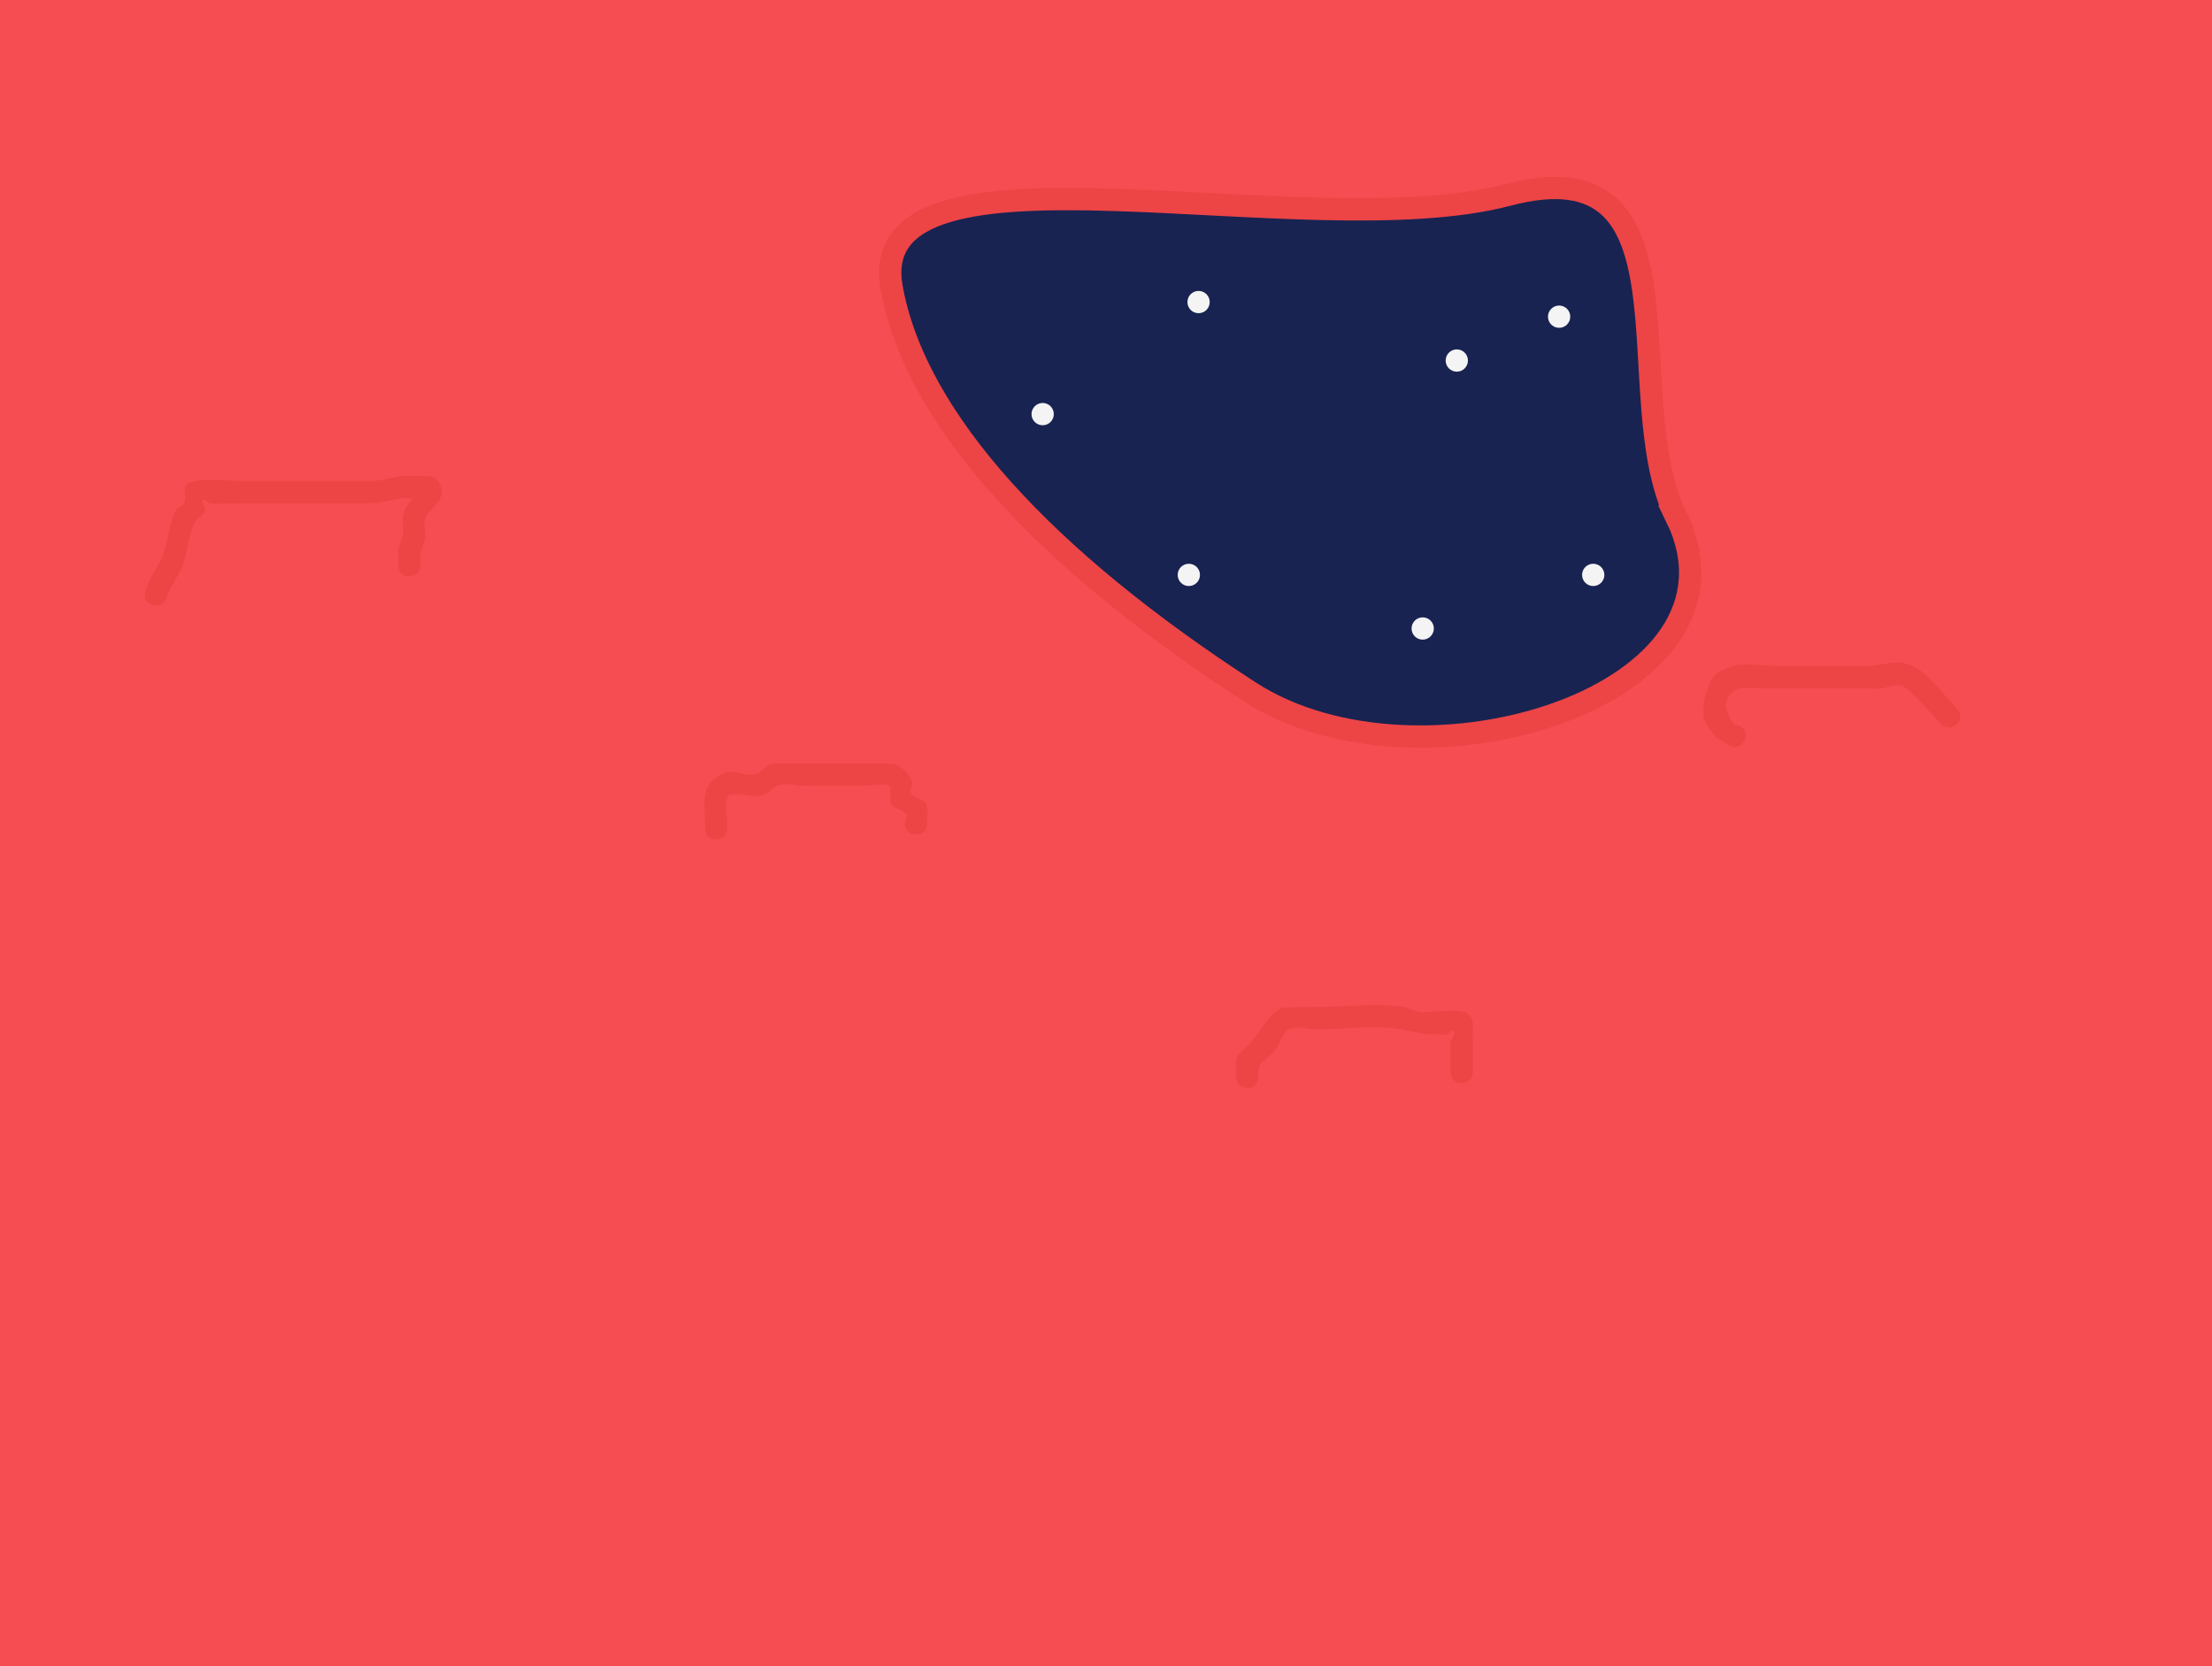 <svg version="1.1" xmlns="http://www.w3.org/2000/svg" xmlns:xlink="http://www.w3.org/1999/xlink" width="496.213" height="373.8" viewBox="0,0,496.213,373.8"><g transform="translate(5.265,6.244)"><g data-paper-data="{&quot;isPaintingLayer&quot;:true}" fill-rule="nonzero" stroke-linecap="butt" stroke-linejoin="miter" stroke-miterlimit="10" stroke-dasharray="" stroke-dashoffset="0" style="mix-blend-mode: normal"><path d="M-5.265,367.556v-373.8h496.213v373.8z" fill="#f54d51" stroke="none" stroke-width="0"/><path d="M86.545,123.042c-2.5,0 -2.5,-2.5 -2.5,-2.5l0.032,-3.679c0.364,-1.093 0.926,-2.139 1.093,-3.279c0.227,-1.549 -0.359,-3.192 0.075,-4.696c0.355,-1.231 1.188,-2.279 2.017,-3.274c-0.822,0.066 -1.683,-0.233 -2.503,-0.091c-2.315,0.399 -4.609,1.105 -6.958,1.125c-9.837,0 -19.674,0 -29.51,0c-2.186,0 -4.397,0.33 -6.558,0c-0.553,-0.085 -1.238,-1.221 -1.511,-0.732c-0.411,0.735 0.828,1.676 0.542,2.468c-0.383,1.061 -1.811,1.455 -2.32,2.461c-1.614,3.19 -1.569,7.49 -3.209,10.796c-1.037,2.091 -2.431,4.031 -3.153,6.25c0,0 -0.791,2.372 -3.162,1.581c-2.372,-0.791 -1.581,-3.162 -1.581,-3.162c0.822,-2.419 2.254,-4.585 3.405,-6.866c1.714,-3.397 1.692,-7.711 3.349,-11.063c0.414,-0.838 1.681,-1.053 2.052,-1.911c0.546,-1.262 -0.499,-3.192 0.542,-4.09c1.87,-1.614 9.097,-0.732 11.605,-0.732c9.837,0 19.674,0 29.51,0c3.526,0.04 6.259,-1.493 9.837,-1.093c1.791,0.201 4.331,-0.477 5.307,1.038c2.837,4.402 -2.081,5.795 -2.914,8.744c-0.367,1.299 0.261,2.711 0.075,4.048c-0.159,1.141 -0.729,2.186 -1.093,3.279l0.032,2.878c0,0 0,2.5 -2.5,2.5z" fill="#ed4446" stroke="none" stroke-width="0.5"/><path d="M386.072,159.914c-1.118,2.236 -3.354,1.118 -3.354,1.118l-3.148,-1.942c-0.833,-1.314 -2.04,-2.455 -2.499,-3.941c-0.433,-1.403 -0.05,-2.936 -0.075,-4.404c1.567,-4.376 1.014,-5.565 6.115,-7.457c2.588,-0.96 7.756,-0.107 10.561,-0.107c6.558,0 13.116,-0.034 19.674,0c4.423,0.023 6.745,-2.07 11.151,0.373c3.302,1.831 6.514,6.419 9.197,9.103c0,0 1.768,1.768 0,3.536c-1.768,1.768 -3.536,0 -3.536,0c-2.597,-2.597 -5.28,-6.311 -8.29,-8.385c-1.333,-0.918 -3.247,0.075 -4.843,0.341c-1.21,0.202 -2.453,0.027 -3.679,0.032c-7.65,0.035 -15.302,0 -22.953,0c-3.982,0 -7.186,-1.144 -8.462,3.365c-0.059,1.698 0.809,3.389 1.798,4.771l1.224,0.244c0,0 2.236,1.118 1.118,3.354z" fill="#ed4446" stroke="none" stroke-width="0.5"/><path d="M322.629,236.712c-2.5,0 -2.5,-2.5 -2.5,-2.5c0,-1.093 0,-5.465 0,-6.558c0.244,-0.868 1.079,-1.772 0.732,-2.604c-0.215,-0.517 -0.958,0.648 -1.511,0.732c-1.08,0.165 -2.186,0.005 -3.279,0c-2.35,-0.011 -4.643,-0.726 -6.958,-1.125c-5.994,-1.033 -13.173,0.032 -19.273,0.032c-1.868,0 -3.843,-0.823 -5.601,-0.19c-1.829,0.658 -2.178,3.225 -3.395,4.74c-2.252,2.803 -4.104,2.42 -3.805,6.066c0,0 0,2.5 -2.5,2.5c-2.5,0 -2.5,-2.5 -2.5,-2.5c0.063,-1.412 -0.339,-2.925 0.19,-4.236c0.505,-1.253 1.798,-2.017 2.728,-2.997c2.223,-2.341 4.31,-6.91 7.369,-8.193c0.571,-0.239 6.501,-0.19 7.515,-0.19c6.416,0 13.749,-0.991 20.074,0.032c1.137,0.184 2.144,0.897 3.279,1.093c2.439,0.42 9.52,-1.303 11.204,0.7c1.327,1.577 0.488,4.093 0.732,6.14c0,1.093 0,2.186 0,3.279v3.279c0,0 0,2.5 -2.5,2.5z" fill="#ed4446" stroke="none" stroke-width="0.5"/><path d="M155.403,182.063c-2.5,0 -2.5,-2.5 -2.5,-2.5v-1.093c0,-4.322 -1.221,-8.679 3.729,-11.054c3.043,-1.46 4.895,0.814 7.883,-0.083c1.258,-0.378 2.026,-1.791 3.279,-2.186c0.434,-0.137 6.486,-0.107 7.282,-0.107c4.372,0 8.744,0 13.116,0c0.958,0 7.016,-0.049 7.515,0.19c1.504,0.722 2.769,2.059 3.539,3.539c0.471,0.904 -0.633,2.184 -0.106,3.056c0.68,1.124 2.657,1.029 3.279,2.186c0.706,1.312 0.197,2.972 0.296,4.459c0,0 0,2.5 -2.5,2.5c-2.5,0 -2.5,-2.5 -2.5,-2.5c0.099,-0.7 0.7,-1.519 0.296,-2.099c-0.75,-1.078 -2.607,-1.057 -3.279,-2.186c-0.756,-1.271 0.51,-4.04 -0.938,-4.335c-1.831,-0.373 -3.733,0.19 -5.601,0.19c-4.372,0 -8.744,0 -13.116,0c-1.945,0 -4.001,-0.76 -5.833,-0.107c-1.237,0.441 -2.012,1.839 -3.279,2.186c-2.385,0.653 -4.995,-0.577 -7.419,-0.083c-1.567,0.319 -0.643,5.686 -0.643,6.434v1.093c0,0 0,2.5 -2.5,2.5z" fill="#ed4446" stroke="none" stroke-width="0.5"/><path d="M370.721,109.612c19.674,40.019 -57.381,64.118 -95.636,39.347c-45.575,-29.51 -75.031,-61.005 -80.334,-90.717c-6.558,-36.74 92.688,-8.744 138.262,-20.767c44.067,-11.625 24.392,45.051 37.708,72.137z" fill="#182351" stroke="#ed4446" stroke-width="5"/><path d="M261.108,61.521c0,-1.381 1.119,-2.5 2.5,-2.5c1.381,0 2.5,1.119 2.5,2.5c0,1.381 -1.119,2.5 -2.5,2.5c-1.381,0 -2.5,-1.119 -2.5,-2.5z" fill="#f4f4f4" stroke="none" stroke-width="0.5"/><path d="M349.64,122.728c0,-1.381 1.119,-2.5 2.5,-2.5c1.381,0 2.5,1.119 2.5,2.5c0,1.381 -1.119,2.5 -2.5,2.5c-1.381,0 -2.5,-1.119 -2.5,-2.5z" fill="#f4f4f4" stroke="none" stroke-width="0.5"/><path d="M311.386,134.751c0,-1.381 1.119,-2.5 2.5,-2.5c1.381,0 2.5,1.119 2.5,2.5c0,1.381 -1.119,2.5 -2.5,2.5c-1.381,0 -2.5,-1.119 -2.5,-2.5z" fill="#f4f4f4" stroke="none" stroke-width="0.5"/><path d="M341.989,64.8c0,-1.381 1.119,-2.5 2.5,-2.5c1.381,0 2.5,1.119 2.5,2.5c0,1.381 -1.119,2.5 -2.5,2.5c-1.381,0 -2.5,-1.119 -2.5,-2.5z" fill="#f4f4f4" stroke="none" stroke-width="0.5"/><path d="M319.036,74.637c0,-1.381 1.119,-2.5 2.5,-2.5c1.381,0 2.5,1.119 2.5,2.5c0,1.381 -1.119,2.5 -2.5,2.5c-1.381,0 -2.5,-1.119 -2.5,-2.5z" fill="#f4f4f4" stroke="none" stroke-width="0.5"/><path d="M226.133,86.659c0,-1.381 1.119,-2.5 2.5,-2.5c1.381,0 2.5,1.119 2.5,2.5c0,1.381 -1.119,2.5 -2.5,2.5c-1.381,0 -2.5,-1.119 -2.5,-2.5z" fill="#f4f4f4" stroke="none" stroke-width="0.5"/><path d="M258.922,122.728c0,-1.381 1.119,-2.5 2.5,-2.5c1.381,0 2.5,1.119 2.5,2.5c0,1.381 -1.119,2.5 -2.5,2.5c-1.381,0 -2.5,-1.119 -2.5,-2.5z" fill="#f4f4f4" stroke="none" stroke-width="0.5"/></g></g></svg>